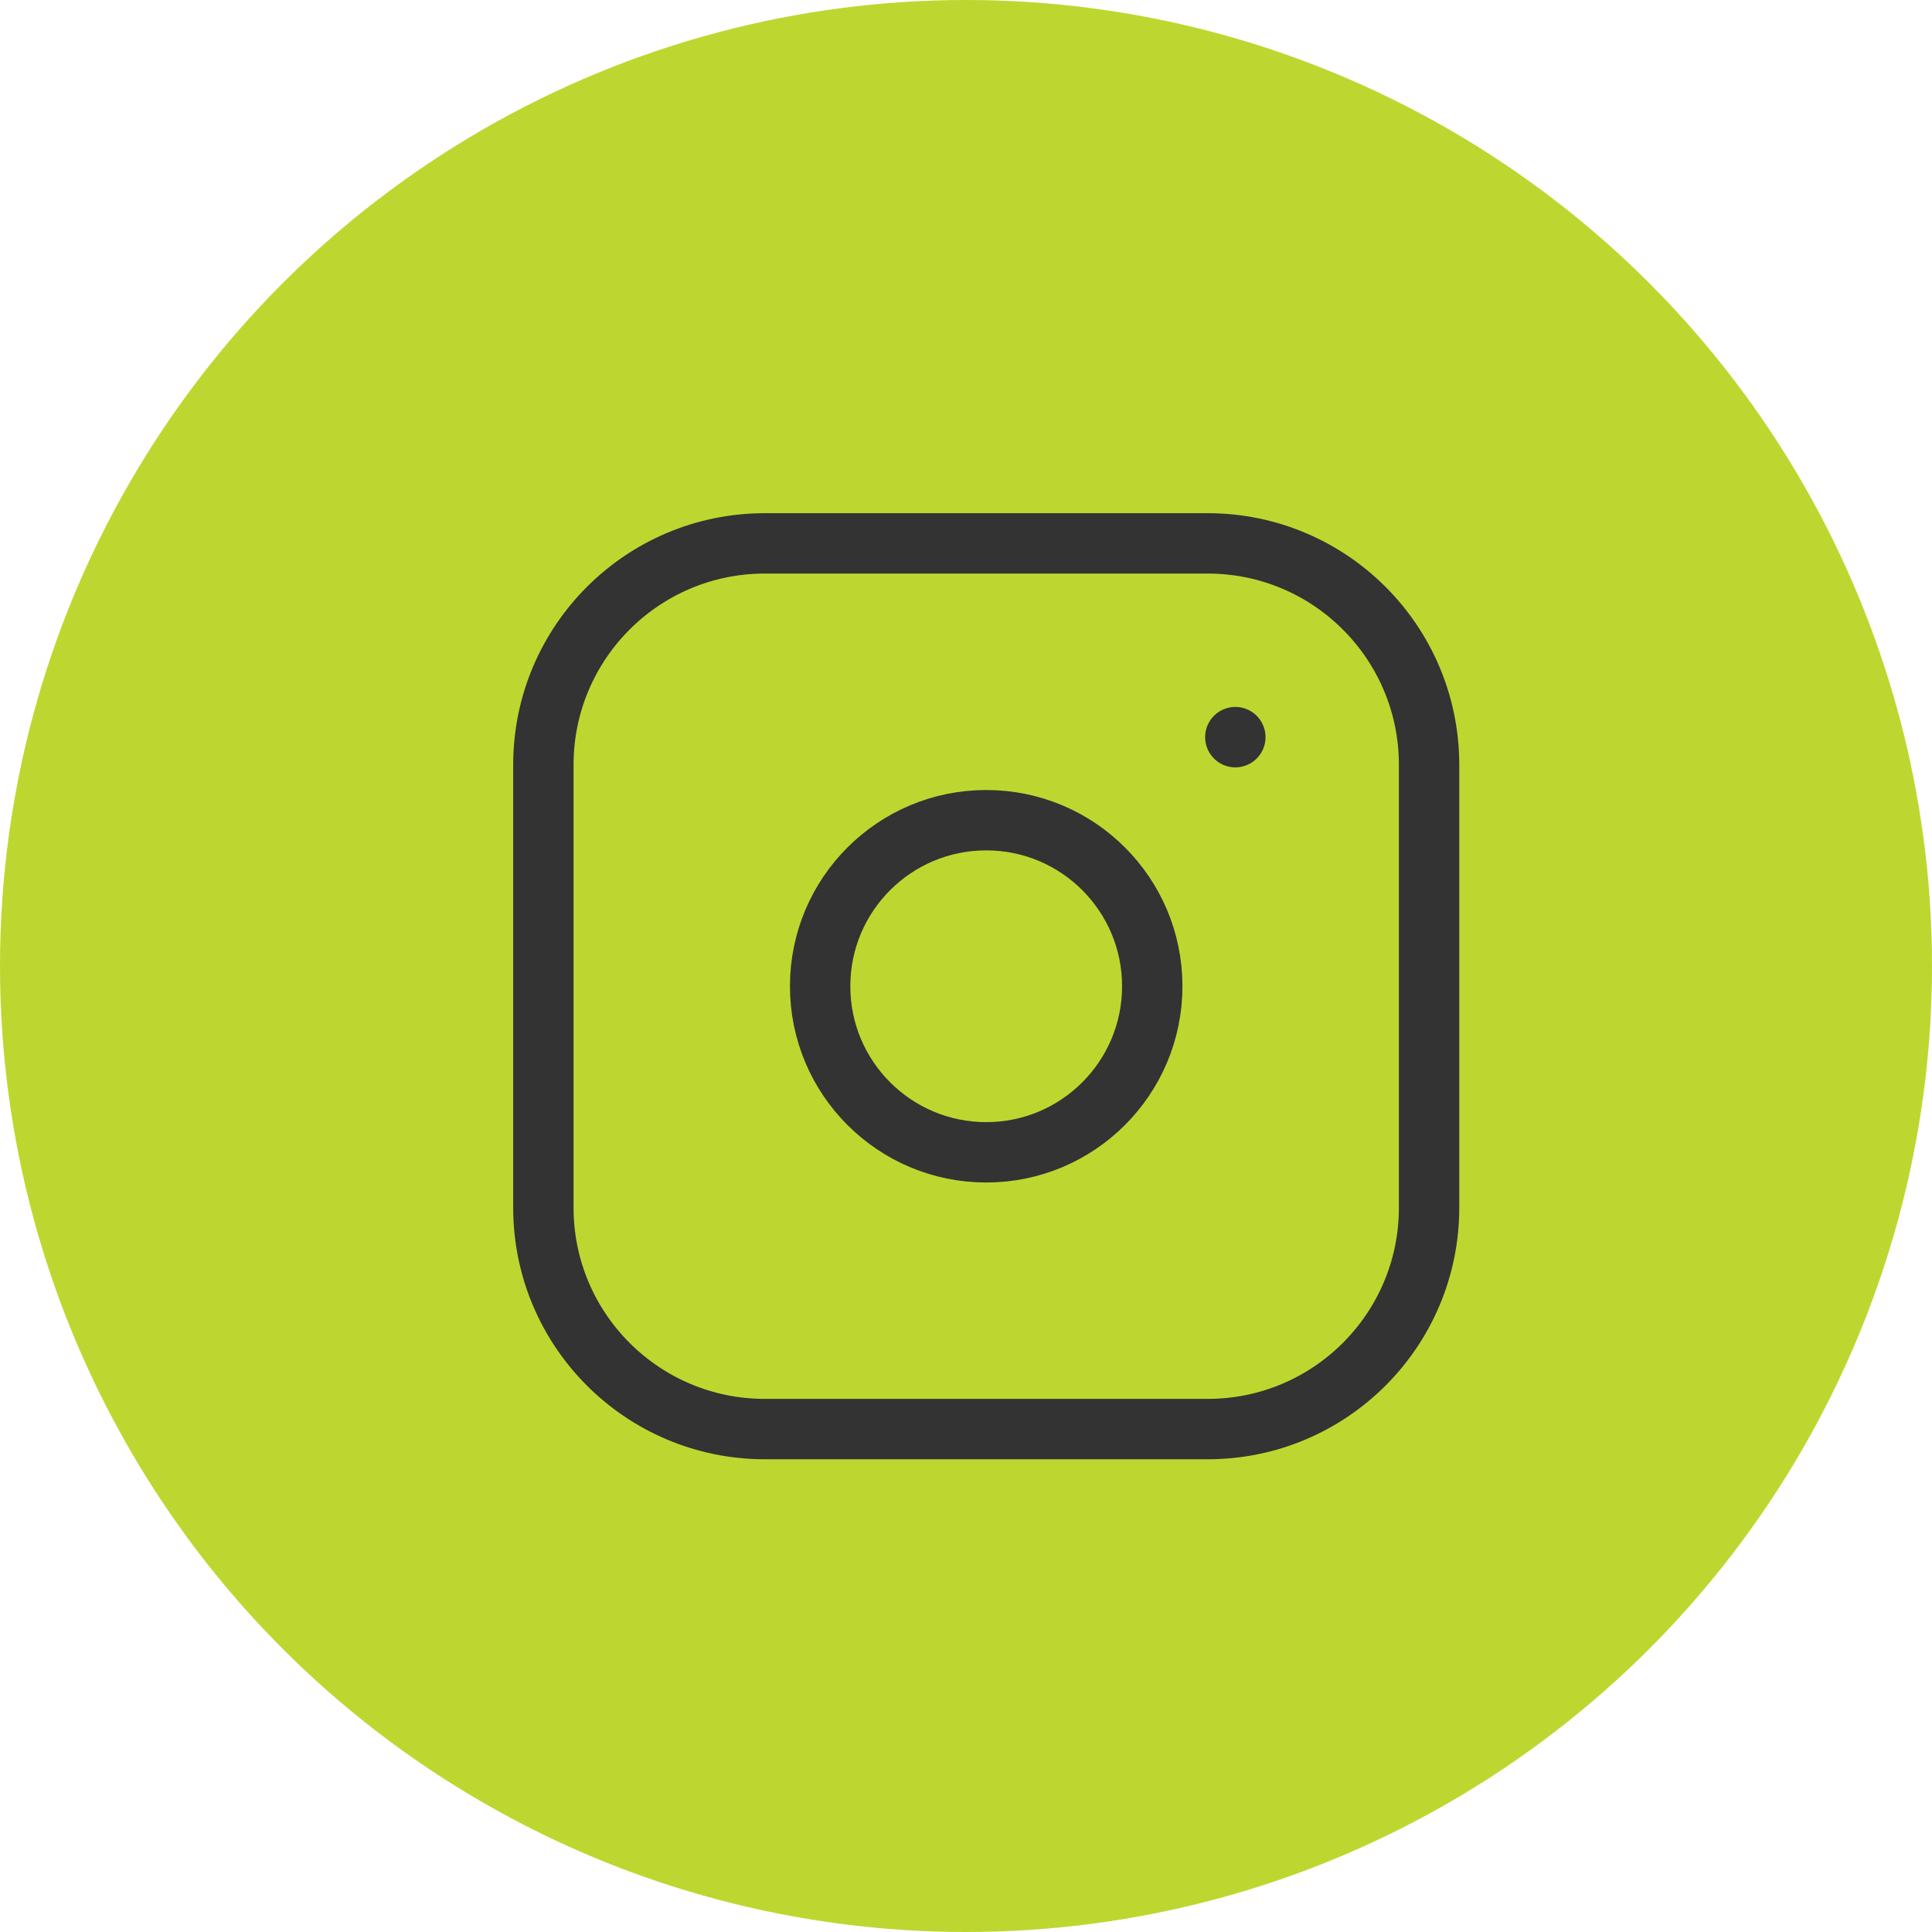 <svg width="32" height="32" viewBox="0 0 32 32" fill="none" xmlns="http://www.w3.org/2000/svg">
<circle cx="16" cy="16" r="16" fill="#BED730"/>
<path d="M20.003 9H12.668C10.642 9 9 10.642 9 12.668V20.003C9 22.028 10.642 23.67 12.668 23.67H20.003C22.028 23.67 23.67 22.028 23.67 20.003V12.668C23.67 10.642 22.028 9 20.003 9Z" stroke="#333333" stroke-linecap="round" stroke-linejoin="round"/>
<path d="M16.335 19.086C17.854 19.086 19.085 17.854 19.085 16.335C19.085 14.816 17.854 13.585 16.335 13.585C14.816 13.585 13.584 14.816 13.584 16.335C13.584 17.854 14.816 19.086 16.335 19.086Z" stroke="#333333" stroke-linecap="round" stroke-linejoin="round"/>
<path d="M20.461 12.209V12.21" stroke="#333333" stroke-linecap="round" stroke-linejoin="round"/>
</svg>

